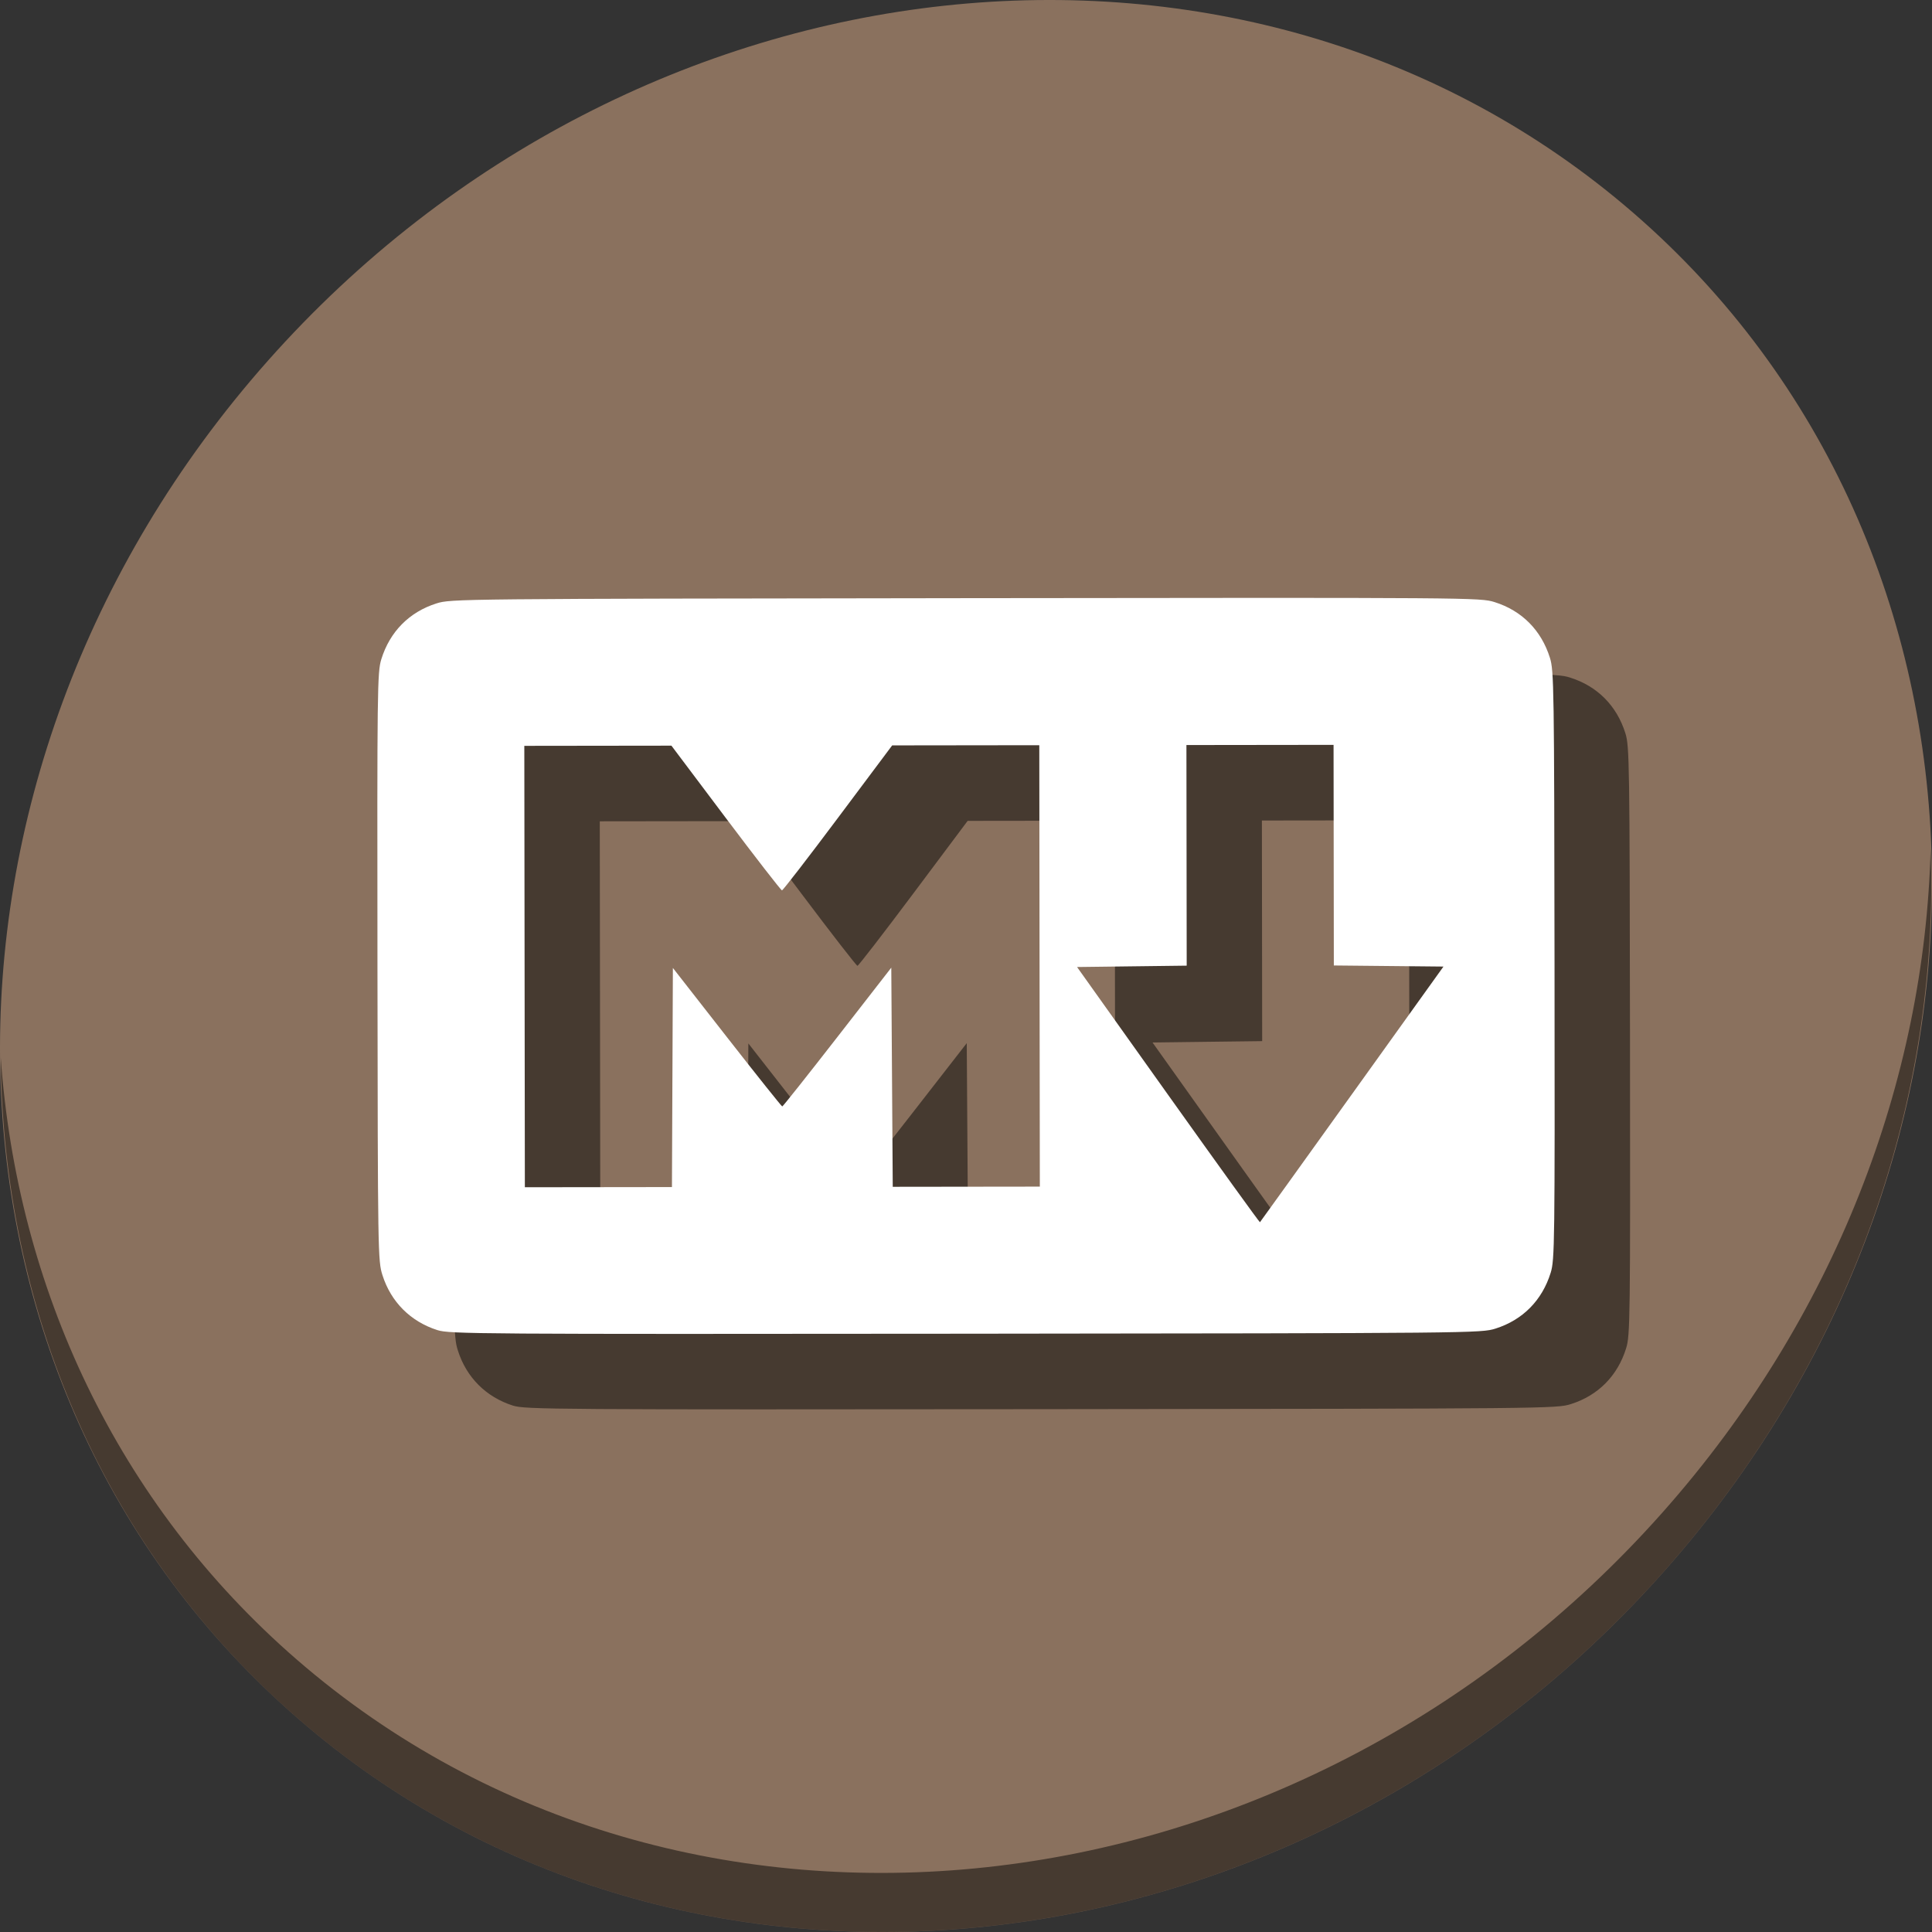 <?xml version="1.0" encoding="UTF-8" standalone="no"?>
<svg
   xmlns:dc="http://purl.org/dc/elements/1.1/"
   xmlns:cc="http://creativecommons.org/ns#"
   xmlns:rdf="http://www.w3.org/1999/02/22-rdf-syntax-ns#"
   xmlns:svg="http://www.w3.org/2000/svg"
   xmlns="http://www.w3.org/2000/svg"
   xmlns:sodipodi="http://sodipodi.sourceforge.net/DTD/sodipodi-0.dtd"
   xmlns:inkscape="http://www.inkscape.org/namespaces/inkscape"
   viewBox="0 0 512 512"
   height="512"
   width="512"
   version="1.1"
   id="svg2"
   inkscape:version="0.92.3 (2405546, 2018-03-11)"
   sodipodi:docname="mdcharm.svg">
  <rect x="0" y="0" width="512" height="512" fill="#333333" stroke="none"/>
  <sodipodi:namedview
     pagecolor="#ffffff"
     bordercolor="#666666"
     borderopacity="1"
     objecttolerance="10"
     gridtolerance="10"
     guidetolerance="10"
     inkscape:pageopacity="0"
     inkscape:pageshadow="2"
     inkscape:window-width="1366"
     inkscape:window-height="718"
     id="namedview18"
     showgrid="false"
     inkscape:zoom="0.40625"
     inkscape:cx="186.75943"
     inkscape:cy="385.04767"
     inkscape:window-x="0"
     inkscape:window-y="25"
     inkscape:window-maximized="1"
     inkscape:current-layer="svg2" />
  <defs
     id="defs6">
    <filter
       height="1.096"
       y="-0.048"
       width="1.096"
       x="-0.048"
       id="filter4329"
       style="color-interpolation-filters:sRGB">
      <feGaussianBlur
         id="feGaussianBlur4331"
         stdDeviation="2.132" />
    </filter>
    <filter
       height="1.033"
       y="-0.016"
       width="1.04"
       x="-0.02"
       id="filter4376"
       style="color-interpolation-filters:sRGB">
      <feGaussianBlur
         id="feGaussianBlur4378"
         stdDeviation="1.174" />
    </filter>
    <filter
       height="1.057"
       y="-0.029"
       width="1.063"
       x="-0.032"
       id="filter4436"
       style="color-interpolation-filters:sRGB">
      <feGaussianBlur
         id="feGaussianBlur4438"
         stdDeviation="0.635" />
    </filter>
  </defs>
  <g
     id="g899">
    <path
       id="path27"
       d="M 432.913,56.474 C 535.106,145.049 538.74,306.174 441.03,416.373 343.32,526.572 181.28,544.101 79.087,455.526 -23.106,366.951 -26.74,205.826 70.97,95.627 168.68,-14.572 330.72,-32.101 432.913,56.474 Z"
       inkscape:connector-curvature="0"
       style="fill:#8a715e;fill-opacity:1;stroke-width:11.11" />
    <path
       id="path51"
       d="M 511.636,224.904 C 510.084,286.215 486.474,349.058 440.669,400.718 342.959,510.917 180.919,528.446 78.726,439.871 30.827,398.356 4.497,340.923 0.194,280.229 0.799,346.585 27.117,410.482 79.079,455.519 181.272,544.094 343.32,526.556 441.022,416.366 490.727,360.308 514.027,291.075 511.636,224.904 Z"
       inkscape:connector-curvature="0"
       style="opacity:1;fill:#000000;fill-opacity:0.49;stroke-width:11.11" />
    <path
       style="fill:#000000;fill-opacity:0.49;stroke-width:1.062"
       d="m 135.934,372.499 c -7.132,-2.272 -12.329,-7.469 -14.582,-14.579 -1.2,-3.789 -1.228,-5.505 -1.322,-81.737 -0.091,-74.023 -0.04,-78.045 1.026,-81.486 2.262,-7.298 7.403,-12.501 14.608,-14.783 3.825,-1.212 5.46,-1.228 140.215,-1.394 134.755,-0.166 136.39,-0.154 140.218,1.049 7.211,2.265 12.365,7.455 14.645,14.747 1.075,3.438 1.135,7.46 1.226,81.493 0.091,74.033 0.041,78.055 -1.026,81.495 -2.262,7.298 -7.403,12.501 -14.608,14.783 -3.827,1.212 -5.413,1.228 -140.432,1.361 -129.46,0.128 -136.739,0.079 -139.969,-0.95 z m 242.373,-62.563 24.225,-33.786 -14.526,-0.145 -14.526,-0.145 -0.036,-29.233 -0.036,-29.233 -19.496,0.024 -19.496,0.024 0.036,29.233 0.036,29.233 -14.528,0.181 -14.528,0.181 24.146,33.905 c 13.28,18.648 24.226,33.825 24.324,33.726 0.098,-0.098 11.08,-15.383 24.404,-33.965 z m -180.109,-4.386 0.122,-29.035 14.34,18.353 c 7.887,10.094 14.477,18.353 14.645,18.353 0.168,-3.3e-4 6.737,-8.275 14.6,-18.389 l 14.295,-18.389 0.194,29.035 0.194,29.035 19.49,-0.024 19.49,-0.024 -0.072,-58.489 -0.072,-58.488 -19.493,0.024 -19.493,0.024 -14.373,19.209 c -7.905,10.565 -14.579,19.21 -14.831,19.21 -0.252,3.7e-4 -6.947,-8.628 -14.878,-19.173 l -14.42,-19.174 -19.493,0.024 -19.493,0.024 0.072,58.489 0.072,58.488 19.49,-0.024 19.49,-0.024 0.123,-29.035 z"
       id="path85"
       inkscape:connector-curvature="0" />
    <path
       inkscape:connector-curvature="0"
       id="path4208"
       d="m 115.934,352.499 c -7.132,-2.272 -12.329,-7.469 -14.582,-14.579 -1.2,-3.789 -1.228,-5.505 -1.322,-81.737 -0.091,-74.023 -0.04,-78.045 1.026,-81.486 2.262,-7.298 7.403,-12.501 14.608,-14.783 3.825,-1.212 5.46,-1.228 140.215,-1.394 134.755,-0.166 136.39,-0.154 140.218,1.049 7.211,2.265 12.365,7.455 14.645,14.747 1.075,3.438 1.135,7.46 1.226,81.493 0.091,74.033 0.041,78.055 -1.026,81.495 -2.262,7.298 -7.403,12.501 -14.608,14.783 -3.827,1.212 -5.413,1.228 -140.432,1.361 -129.46,0.128 -136.739,0.079 -139.969,-0.95 z m 242.373,-62.563 24.225,-33.786 -14.526,-0.145 -14.526,-0.145 -0.036,-29.233 -0.036,-29.233 -19.496,0.024 -19.496,0.024 0.036,29.233 0.036,29.233 -14.528,0.181 -14.528,0.181 24.146,33.905 c 13.28,18.648 24.226,33.825 24.324,33.726 0.098,-0.098 11.08,-15.383 24.404,-33.965 z m -180.109,-4.386 0.122,-29.035 14.34,18.353 c 7.887,10.094 14.477,18.353 14.645,18.353 0.168,-3.3e-4 6.737,-8.275 14.6,-18.389 l 14.295,-18.389 0.194,29.035 0.194,29.035 19.49,-0.024 19.49,-0.024 -0.072,-58.489 -0.072,-58.488 -19.493,0.024 -19.493,0.024 -14.373,19.209 c -7.905,10.565 -14.579,19.21 -14.831,19.21 -0.252,3.7e-4 -6.947,-8.628 -14.878,-19.173 l -14.42,-19.174 -19.493,0.024 -19.493,0.024 0.072,58.489 0.072,58.488 19.49,-0.024 19.49,-0.024 0.123,-29.035 z"
       style="fill:#ffffff;fill-opacity:1;stroke-width:1.062" />
  </g>
</svg>
